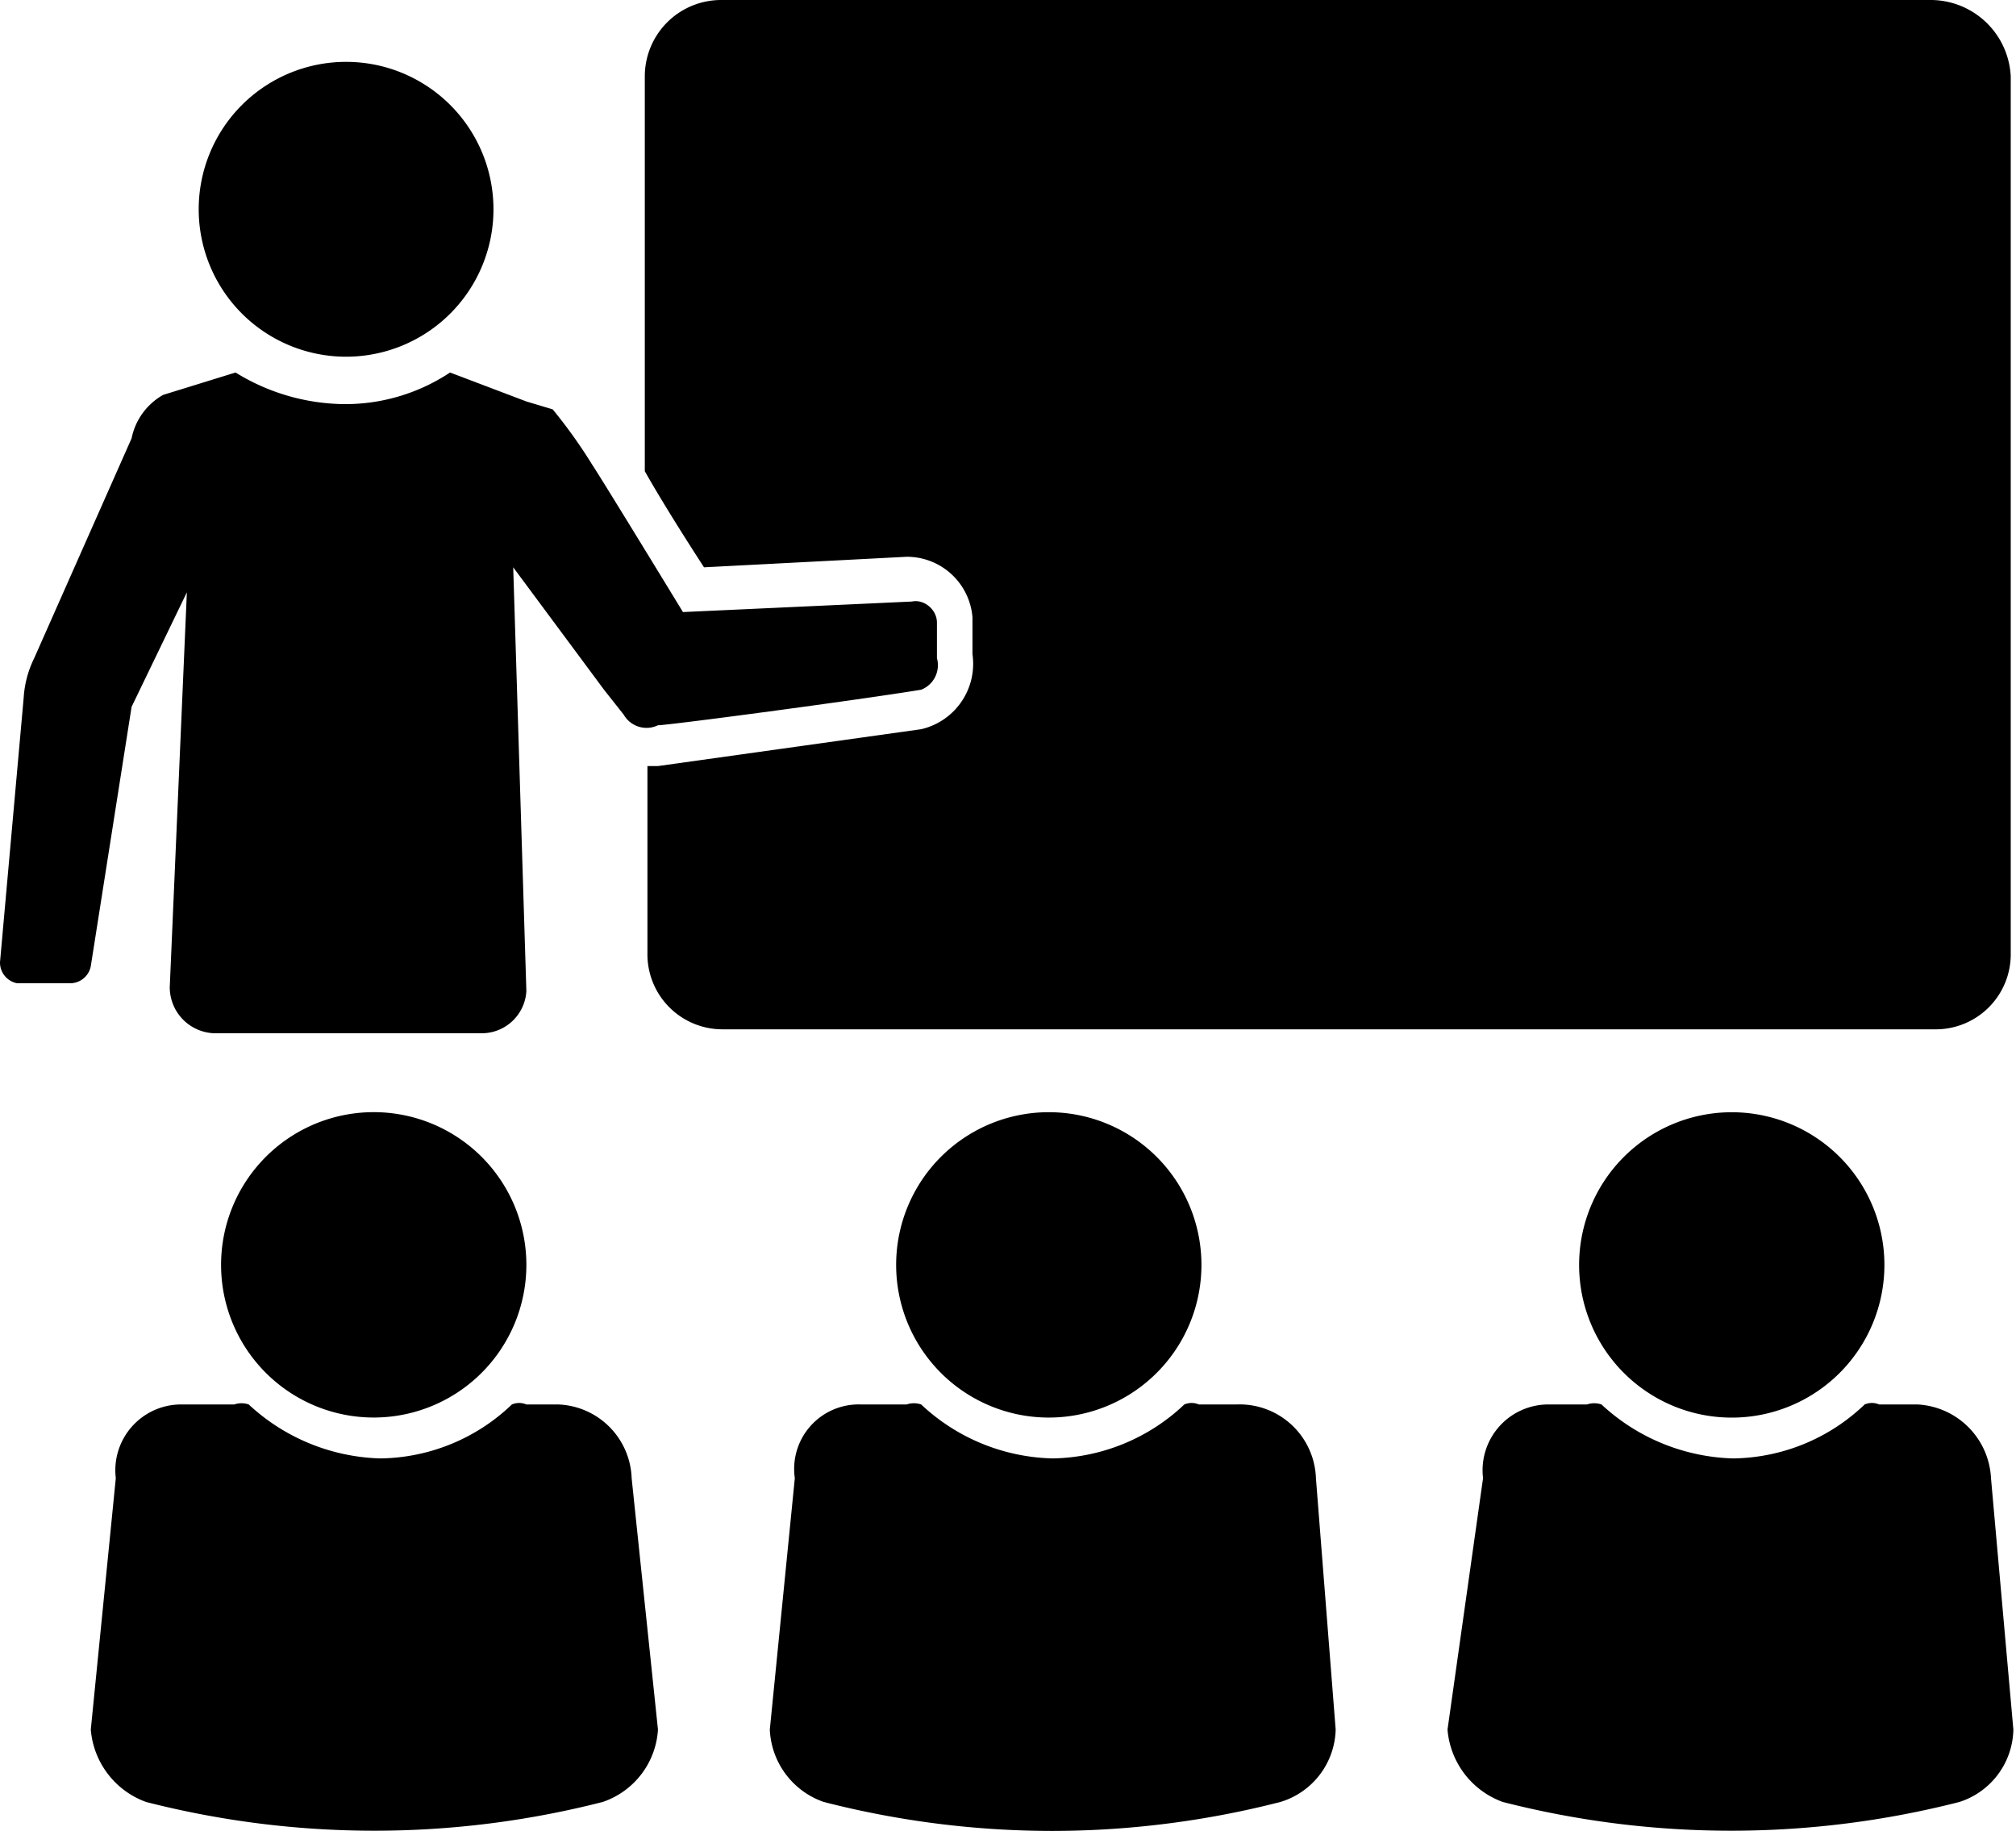 <svg xmlns="http://www.w3.org/2000/svg" viewBox="0 0 15.32 13.91"><g id="Layer_2" data-name="Layer 2"><g id="Layer_1-2" data-name="Layer 1"><path d="M14.68,0H5.48A.58.58,0,0,0,4.9.58v3c.13.23.32.53.45.73l1.54-.08h0a.5.5,0,0,1,.5.46l0,.28A.51.51,0,0,1,7,5.54L5,5.82H4.92V7.24a.57.57,0,0,0,.57.58H14.7a.57.57,0,0,0,.58-.58V.58A.61.61,0,0,0,14.68,0Z"/><path d="M2.63,2.71A1.12,1.12,0,1,0,1.51,1.59,1.12,1.12,0,0,0,2.63,2.71Z"/><path d="M4.24,10.67H4a.14.14,0,0,0-.11,0,1.47,1.47,0,0,1-1,.41,1.53,1.53,0,0,1-1-.41.17.17,0,0,0-.11,0H1.38a.5.5,0,0,0-.5.56L.69,13.14a.64.64,0,0,0,.42.55,7,7,0,0,0,3.47,0A.62.62,0,0,0,5,13.14l-.2-1.91A.58.58,0,0,0,4.24,10.67Z"/><path d="M2.8,8.45A1.16,1.16,0,1,0,4,9.61,1.16,1.16,0,0,0,2.8,8.45Z"/><path d="M9.4,10.67H9.11a.14.14,0,0,0-.11,0,1.49,1.49,0,0,1-1,.41,1.51,1.51,0,0,1-1-.41.17.17,0,0,0-.11,0H6.54a.49.49,0,0,0-.5.56l-.19,1.91a.61.61,0,0,0,.41.55A7,7,0,0,0,8,13.91a7,7,0,0,0,1.73-.22.59.59,0,0,0,.42-.55L10,11.23A.58.58,0,0,0,9.4,10.67Z"/><path d="M6.81,9.61A1.16,1.16,0,1,0,8,8.45,1.16,1.16,0,0,0,6.81,9.61Z"/><path d="M15.13,11.23a.59.59,0,0,0-.56-.56h-.29a.14.14,0,0,0-.11,0,1.47,1.47,0,0,1-1,.41,1.53,1.53,0,0,1-1-.41.17.17,0,0,0-.11,0h-.29a.5.5,0,0,0-.5.56L11,13.14a.64.64,0,0,0,.42.55,7,7,0,0,0,3.47,0,.59.59,0,0,0,.41-.55Z"/><path d="M12,9.61a1.16,1.16,0,1,0,1.15-1.16A1.16,1.16,0,0,0,12,9.61Z"/><path d="M1,5.37l.42-.87-.13,3a.35.35,0,0,0,.34.35H3.66A.34.34,0,0,0,4,7.53L3.9,4.31l.69.93.15.19A.2.2,0,0,0,5,5.51c.08,0,1.51-.19,2-.27A.2.2,0,0,0,7.12,5l0-.27c0-.1-.1-.18-.19-.16l-1.74.08s-.61-1-.69-1.12a3.82,3.82,0,0,0-.3-.42L4,3.05l-.58-.22a1.44,1.44,0,0,1-.82.24,1.6,1.6,0,0,1-.81-.24L1.24,3A.49.49,0,0,0,1,3.33L.26,5a.79.79,0,0,0-.08.3L0,7.31a.16.16,0,0,0,.13.16l.4,0a.16.16,0,0,0,.16-.13Z"/></g></g></svg>